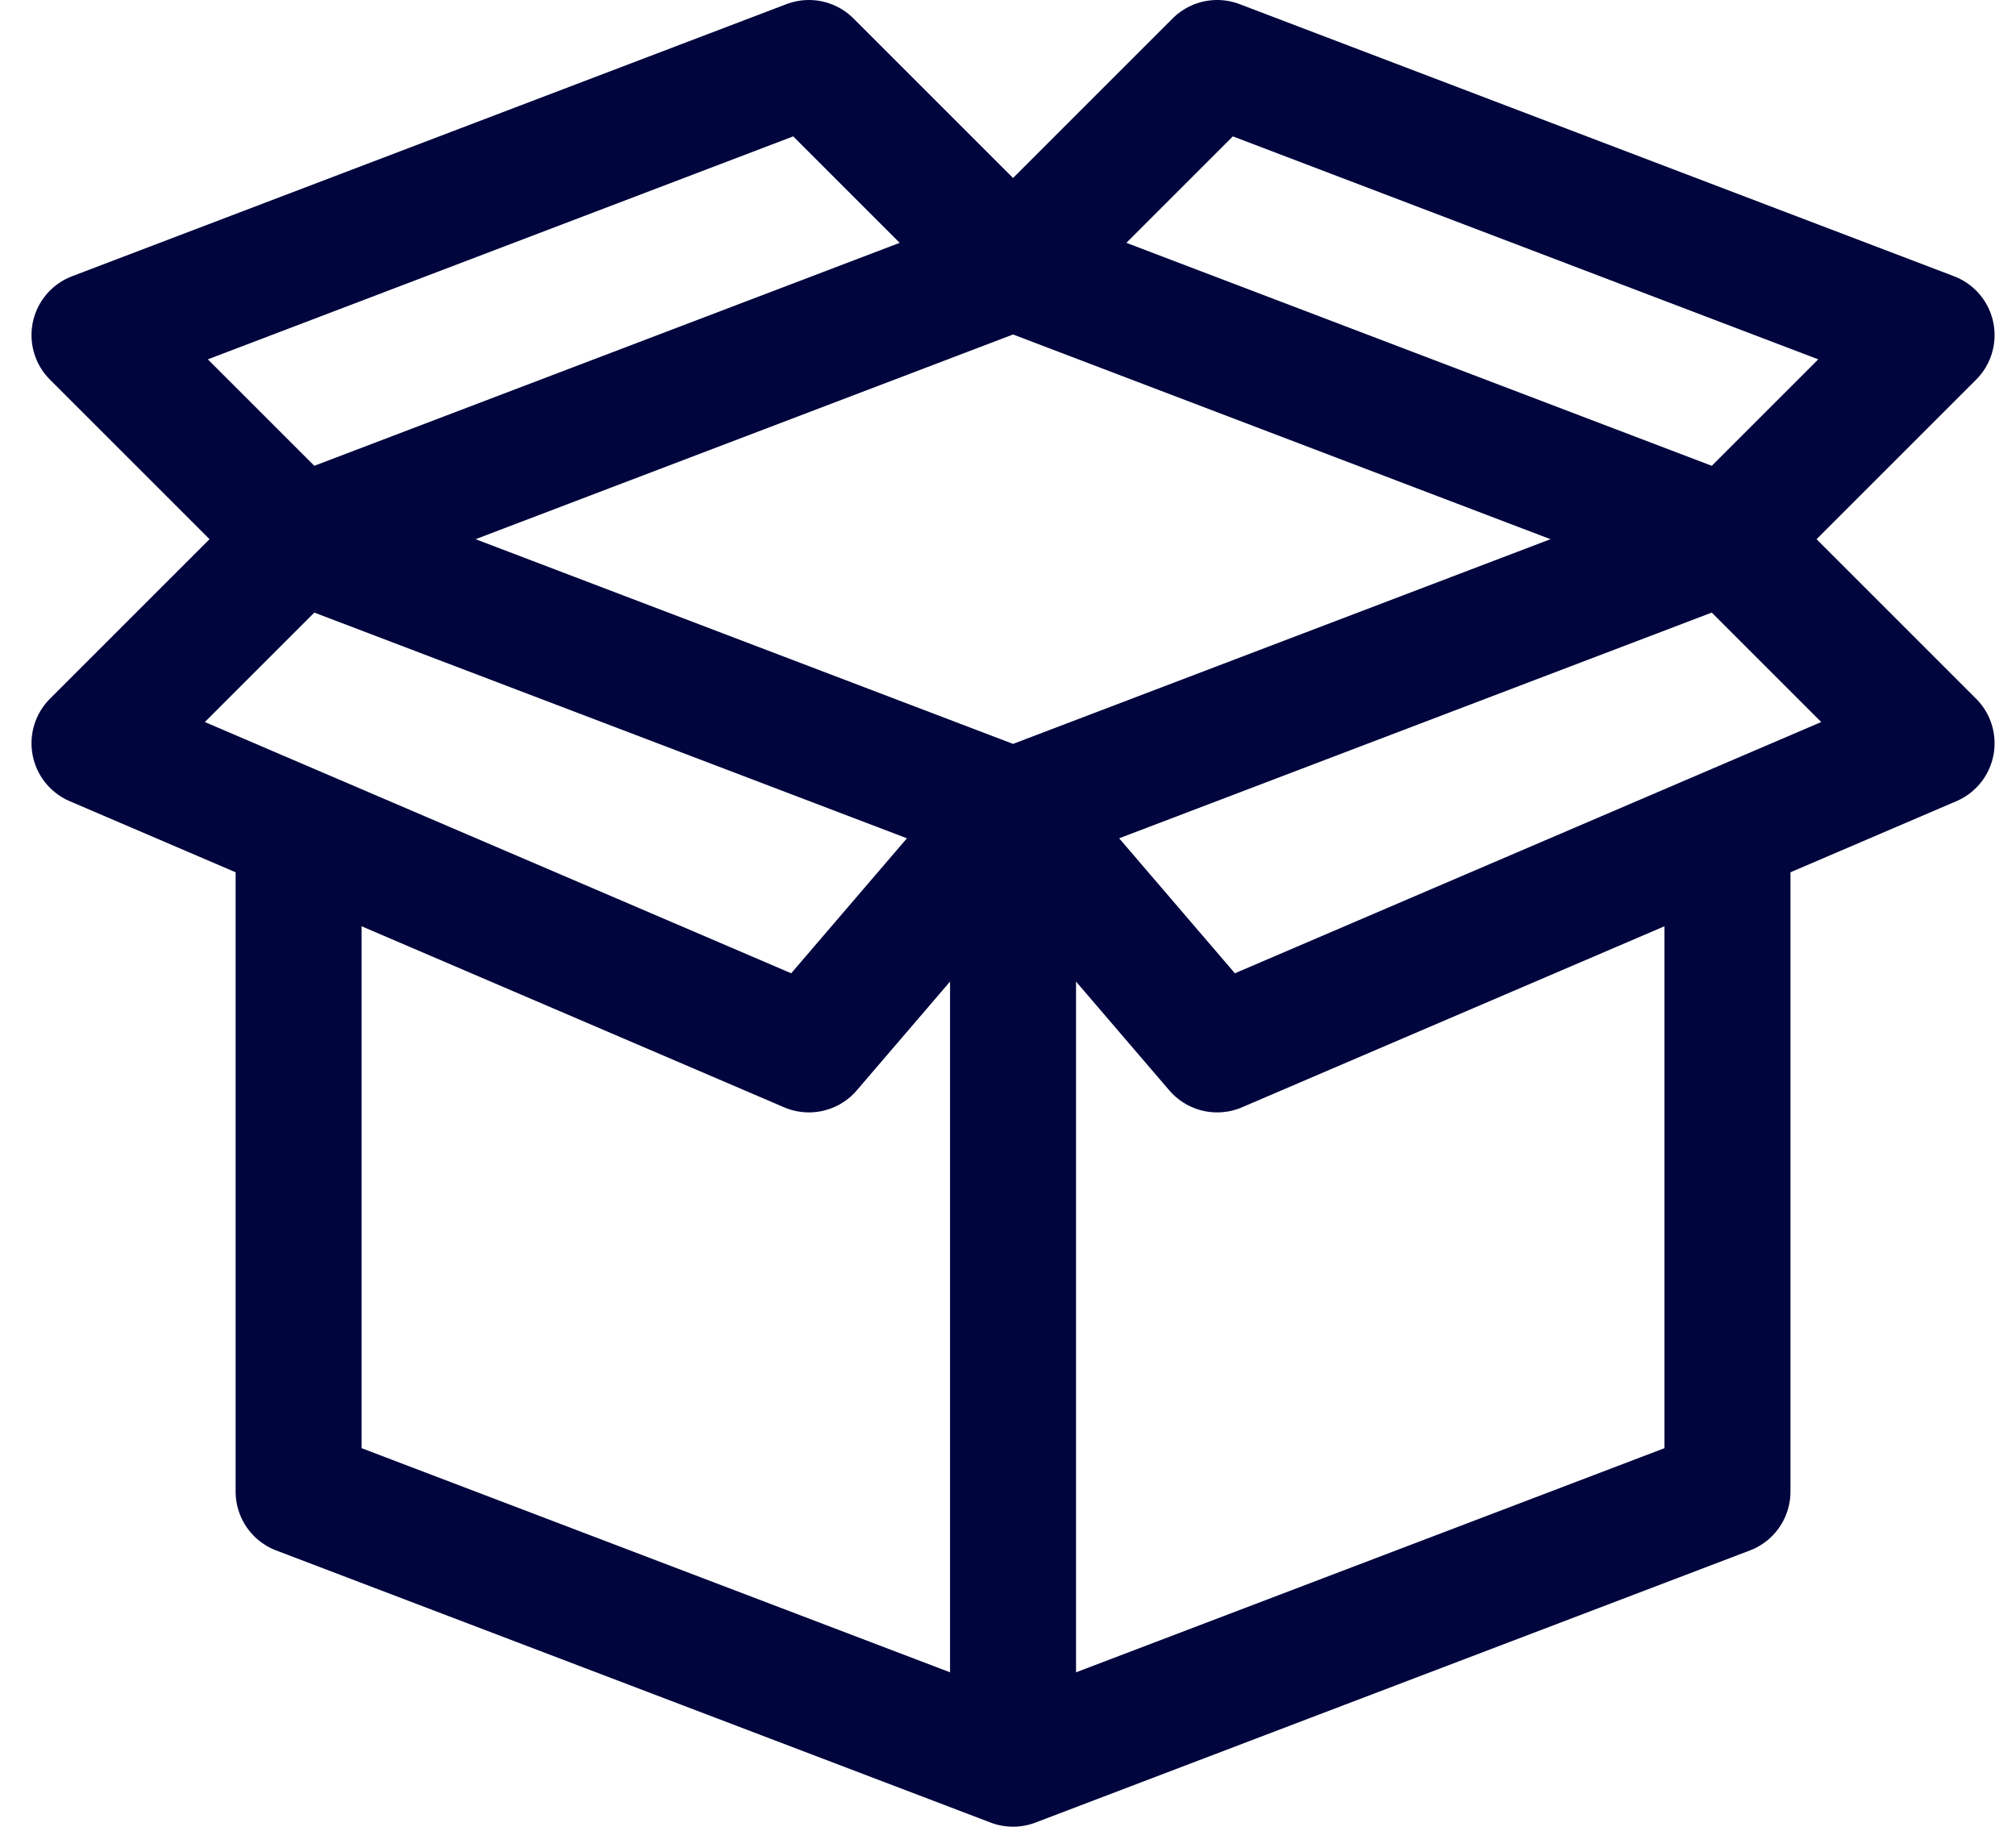 <svg width="32" height="29" viewBox="0 0 32 29" fill="none" xmlns="http://www.w3.org/2000/svg">
<path d="M27.42 8.56L16.08 12.88L4.74 8.56L16.08 4.24L27.42 8.56Z" stroke="#00053D" stroke-width="2" stroke-linejoin="round"></path>
<path d="M16.08 12.88V28" stroke="#00053D" stroke-width="2" stroke-linejoin="round"></path>
<path d="M4.74 8.56L1.5 11.8L12.84 16.66L16.08 12.88L19.32 16.66L30.66 11.8L27.42 8.56" stroke="#00053D" stroke-width="2" stroke-linejoin="round"></path>
<path d="M16.08 4.24L12.84 1L1.5 5.32L4.74 8.56" stroke="#00053D" stroke-width="2" stroke-linejoin="round"></path>
<path d="M16.08 4.24L19.32 1L30.66 5.32L27.42 8.56" stroke="#00053D" stroke-width="2" stroke-linejoin="round"></path>
<path d="M4.74 13.188V23.68L16.08 28L27.42 23.68V13.188" stroke="#00053D" stroke-width="2" stroke-linejoin="round"></path>
</svg>